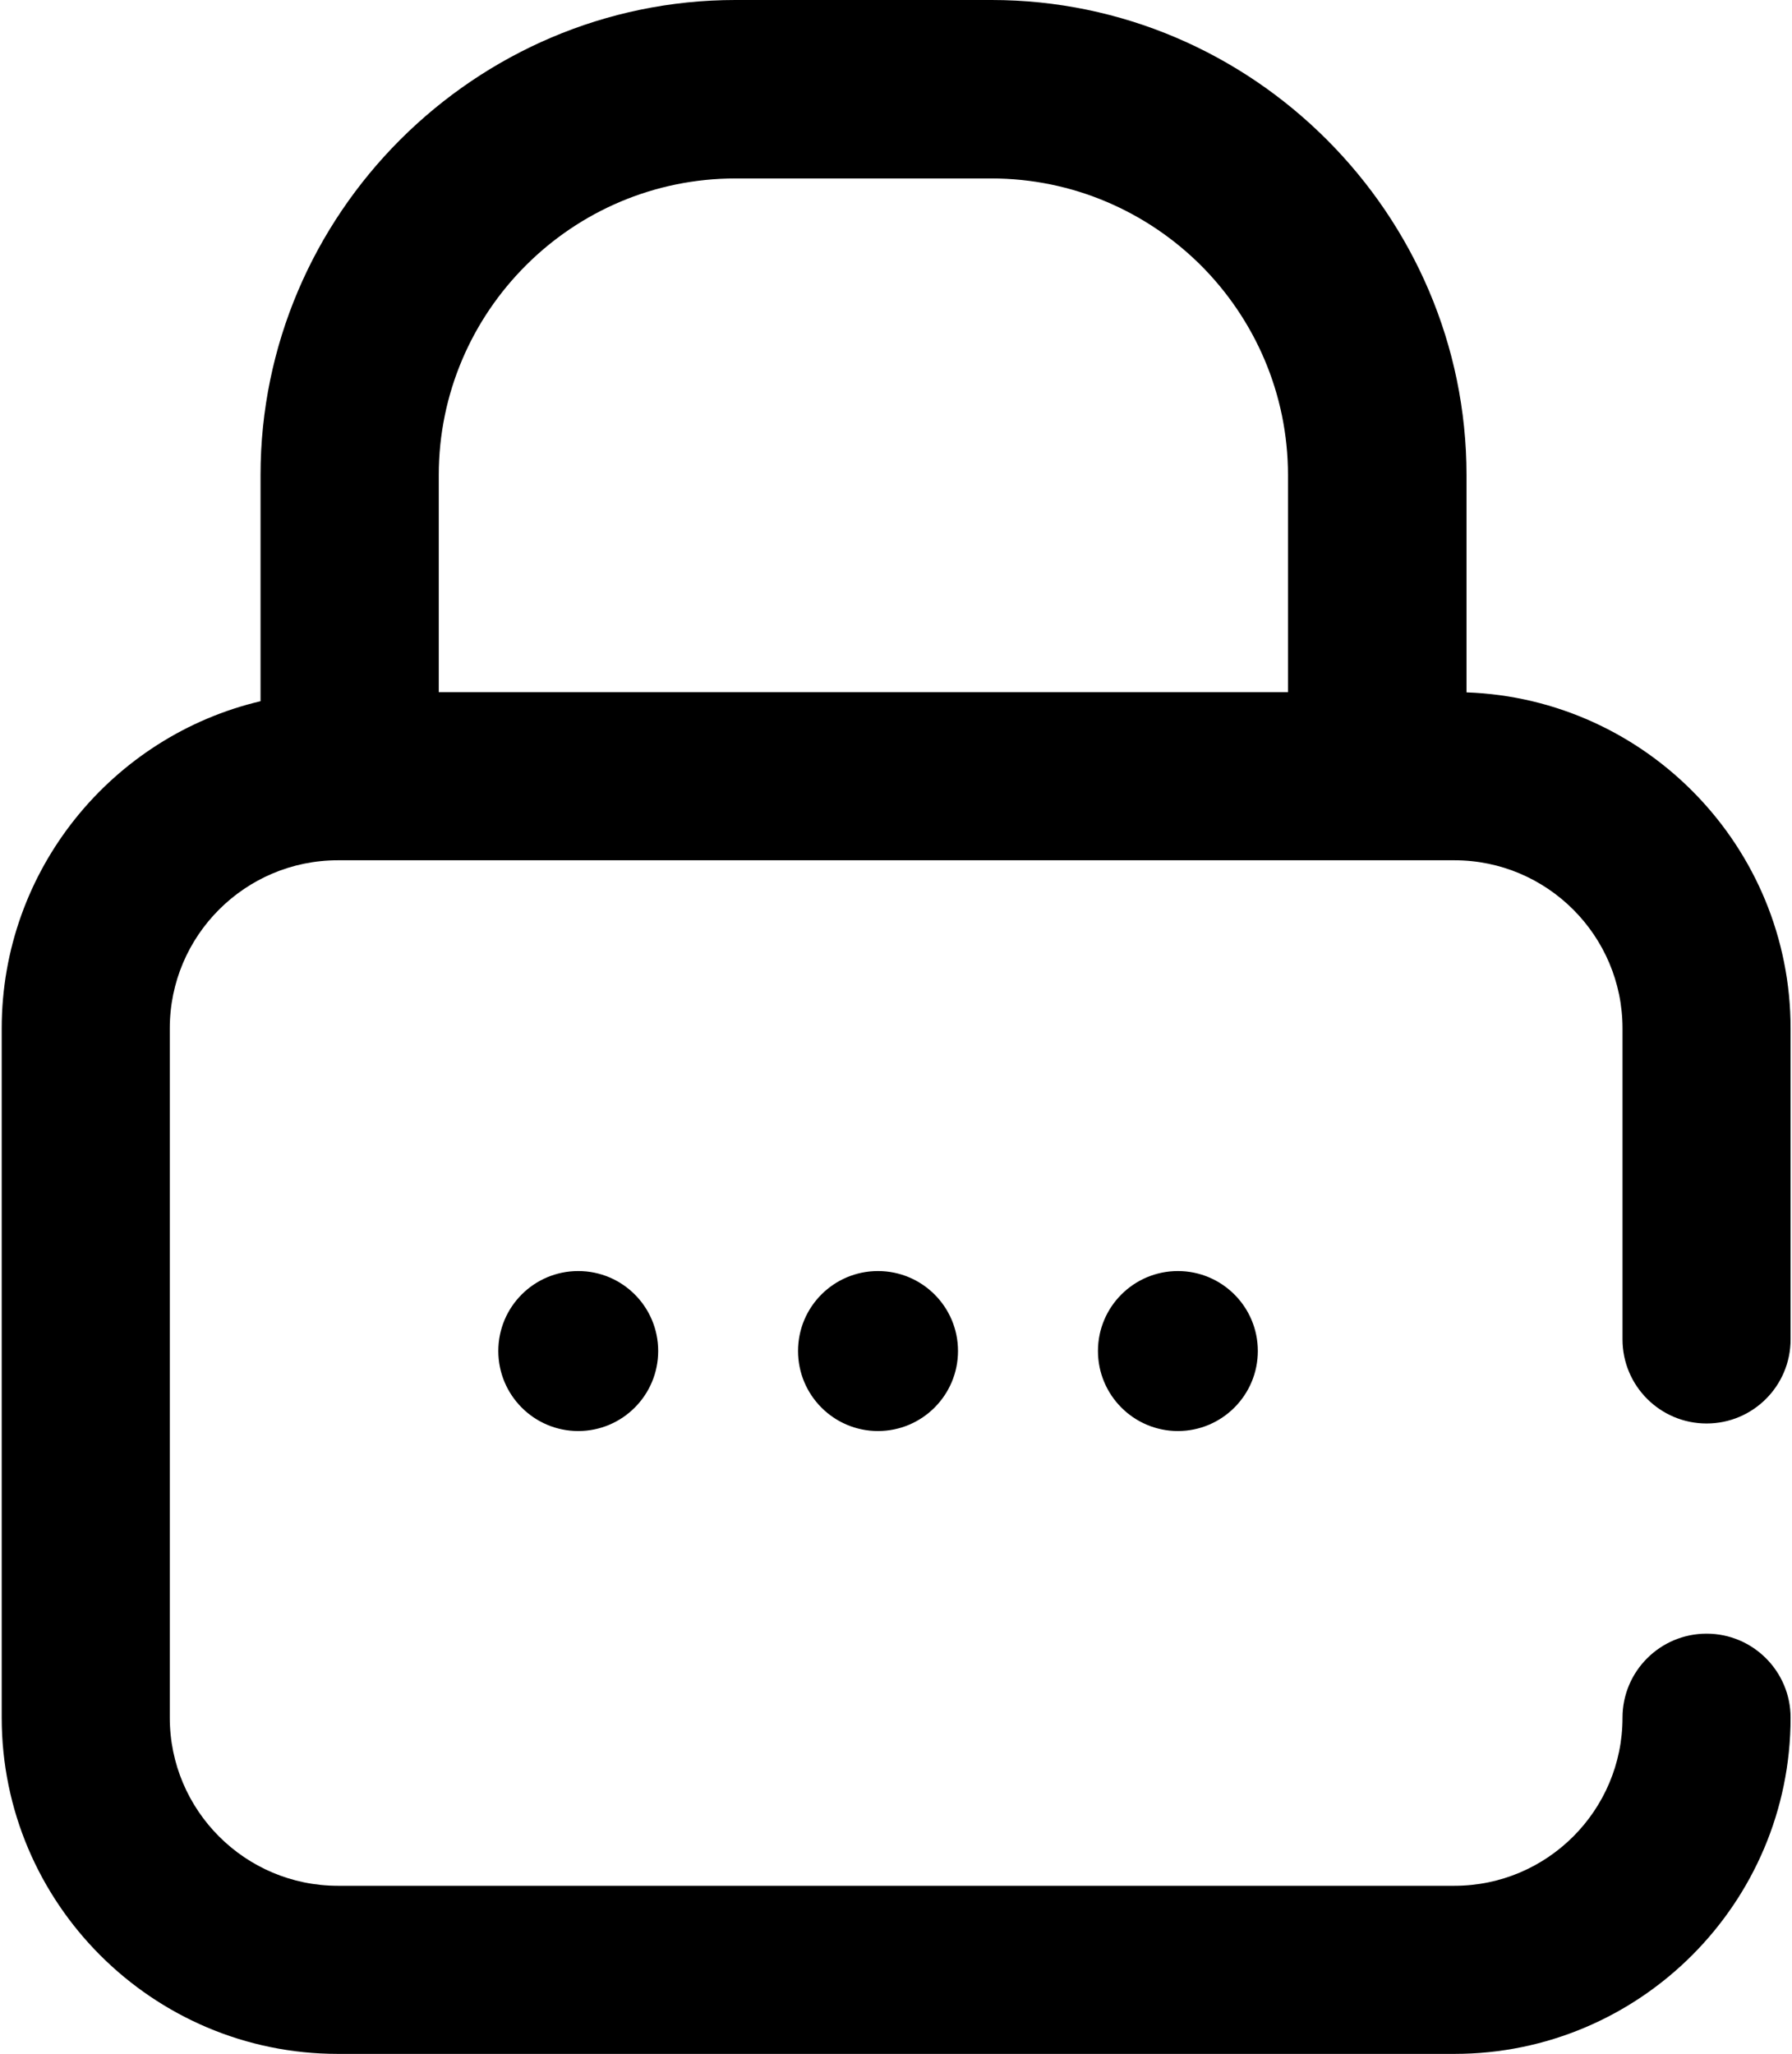 <?xml version="1.0" encoding="UTF-8"?>
<!DOCTYPE svg PUBLIC "-//W3C//DTD SVG 1.1//EN" "http://www.w3.org/Graphics/SVG/1.1/DTD/svg11.dtd">
<!-- Creator: CorelDRAW 2019 (64-Bit) -->
<svg xmlns="http://www.w3.org/2000/svg" xml:space="preserve" width="0.185in" height="0.212in" version="1.1" style="shape-rendering:geometricPrecision; text-rendering:geometricPrecision; image-rendering:optimizeQuality; fill-rule:evenodd; clip-rule:evenodd"
viewBox="0 0 185.09 212.46"
 xmlns:xlink="http://www.w3.org/1999/xlink">
 <defs>
  <style type="text/css">
   <![CDATA[
    .fil0 {fill:black}
   ]]>
  </style>
 </defs>
 <g id="Layer_x0020_1">
  <path class="fil0" d="M129.98 139.75c0,-4.57 -3.71,-8.27 -8.27,-8.27 -4.56,0 -8.27,3.7 -8.27,8.27 0,4.57 3.71,8.28 8.27,8.28 4.56,0 8.27,-3.71 8.27,-8.28zm3.12 -68.15l0 -22.46c0,-8.44 -3.45,-16.12 -9,-21.68 -5.57,-5.55 -13.24,-9 -21.68,-9l-26.49 0c-8.44,0 -16.12,3.44 -21.66,8.98l-0.04 0.04c-5.54,5.54 -8.99,13.21 -8.99,21.66l0 22.46 12.49 0 69.57 0 5.79 0zm-106.3 0.93l0 -23.39c0,-13.47 5.52,-25.75 14.43,-34.67l0.04 -0.04c8.92,-8.9 21.2,-14.43 34.67,-14.43l26.49 0c13.49,0 25.77,5.53 34.67,14.43l0.04 0.04c8.89,8.9 14.43,21.18 14.43,34.67l0 22.48c18.61,0.66 33.53,16 33.53,34.76l0 32.17c0,4.81 -3.89,8.7 -8.69,8.7 -4.8,0 -8.7,-3.89 -8.7,-8.7l0 -32.17c0,-9.59 -7.8,-17.39 -17.39,-17.39l-115.52 0c-9.59,0 -17.39,7.8 -17.39,17.39l0 71.3c0,9.59 7.8,17.39 17.39,17.39l115.52 0c9.6,0 17.39,-7.8 17.39,-17.39 0,-4.8 3.9,-8.69 8.7,-8.69 4.8,0 8.69,3.9 8.69,8.69 0,19.18 -15.6,34.78 -34.78,34.78l-115.52 0c-19.18,0 -34.78,-15.6 -34.78,-34.78l0 -71.3c0,-16.43 11.45,-30.24 26.8,-33.85zm41.14 67.22c0,-4.57 -3.7,-8.27 -8.27,-8.27 -4.57,0 -8.27,3.7 -8.27,8.27 0,4.57 3.7,8.28 8.27,8.28 4.57,0 8.27,-3.71 8.27,-8.28zm31.02 0c0,-4.57 -3.71,-8.27 -8.28,-8.27 -4.57,0 -8.27,3.7 -8.27,8.27 0,4.57 3.7,8.28 8.27,8.28 4.57,0 8.28,-3.71 8.28,-8.28z"/>
 </g>
</svg>
